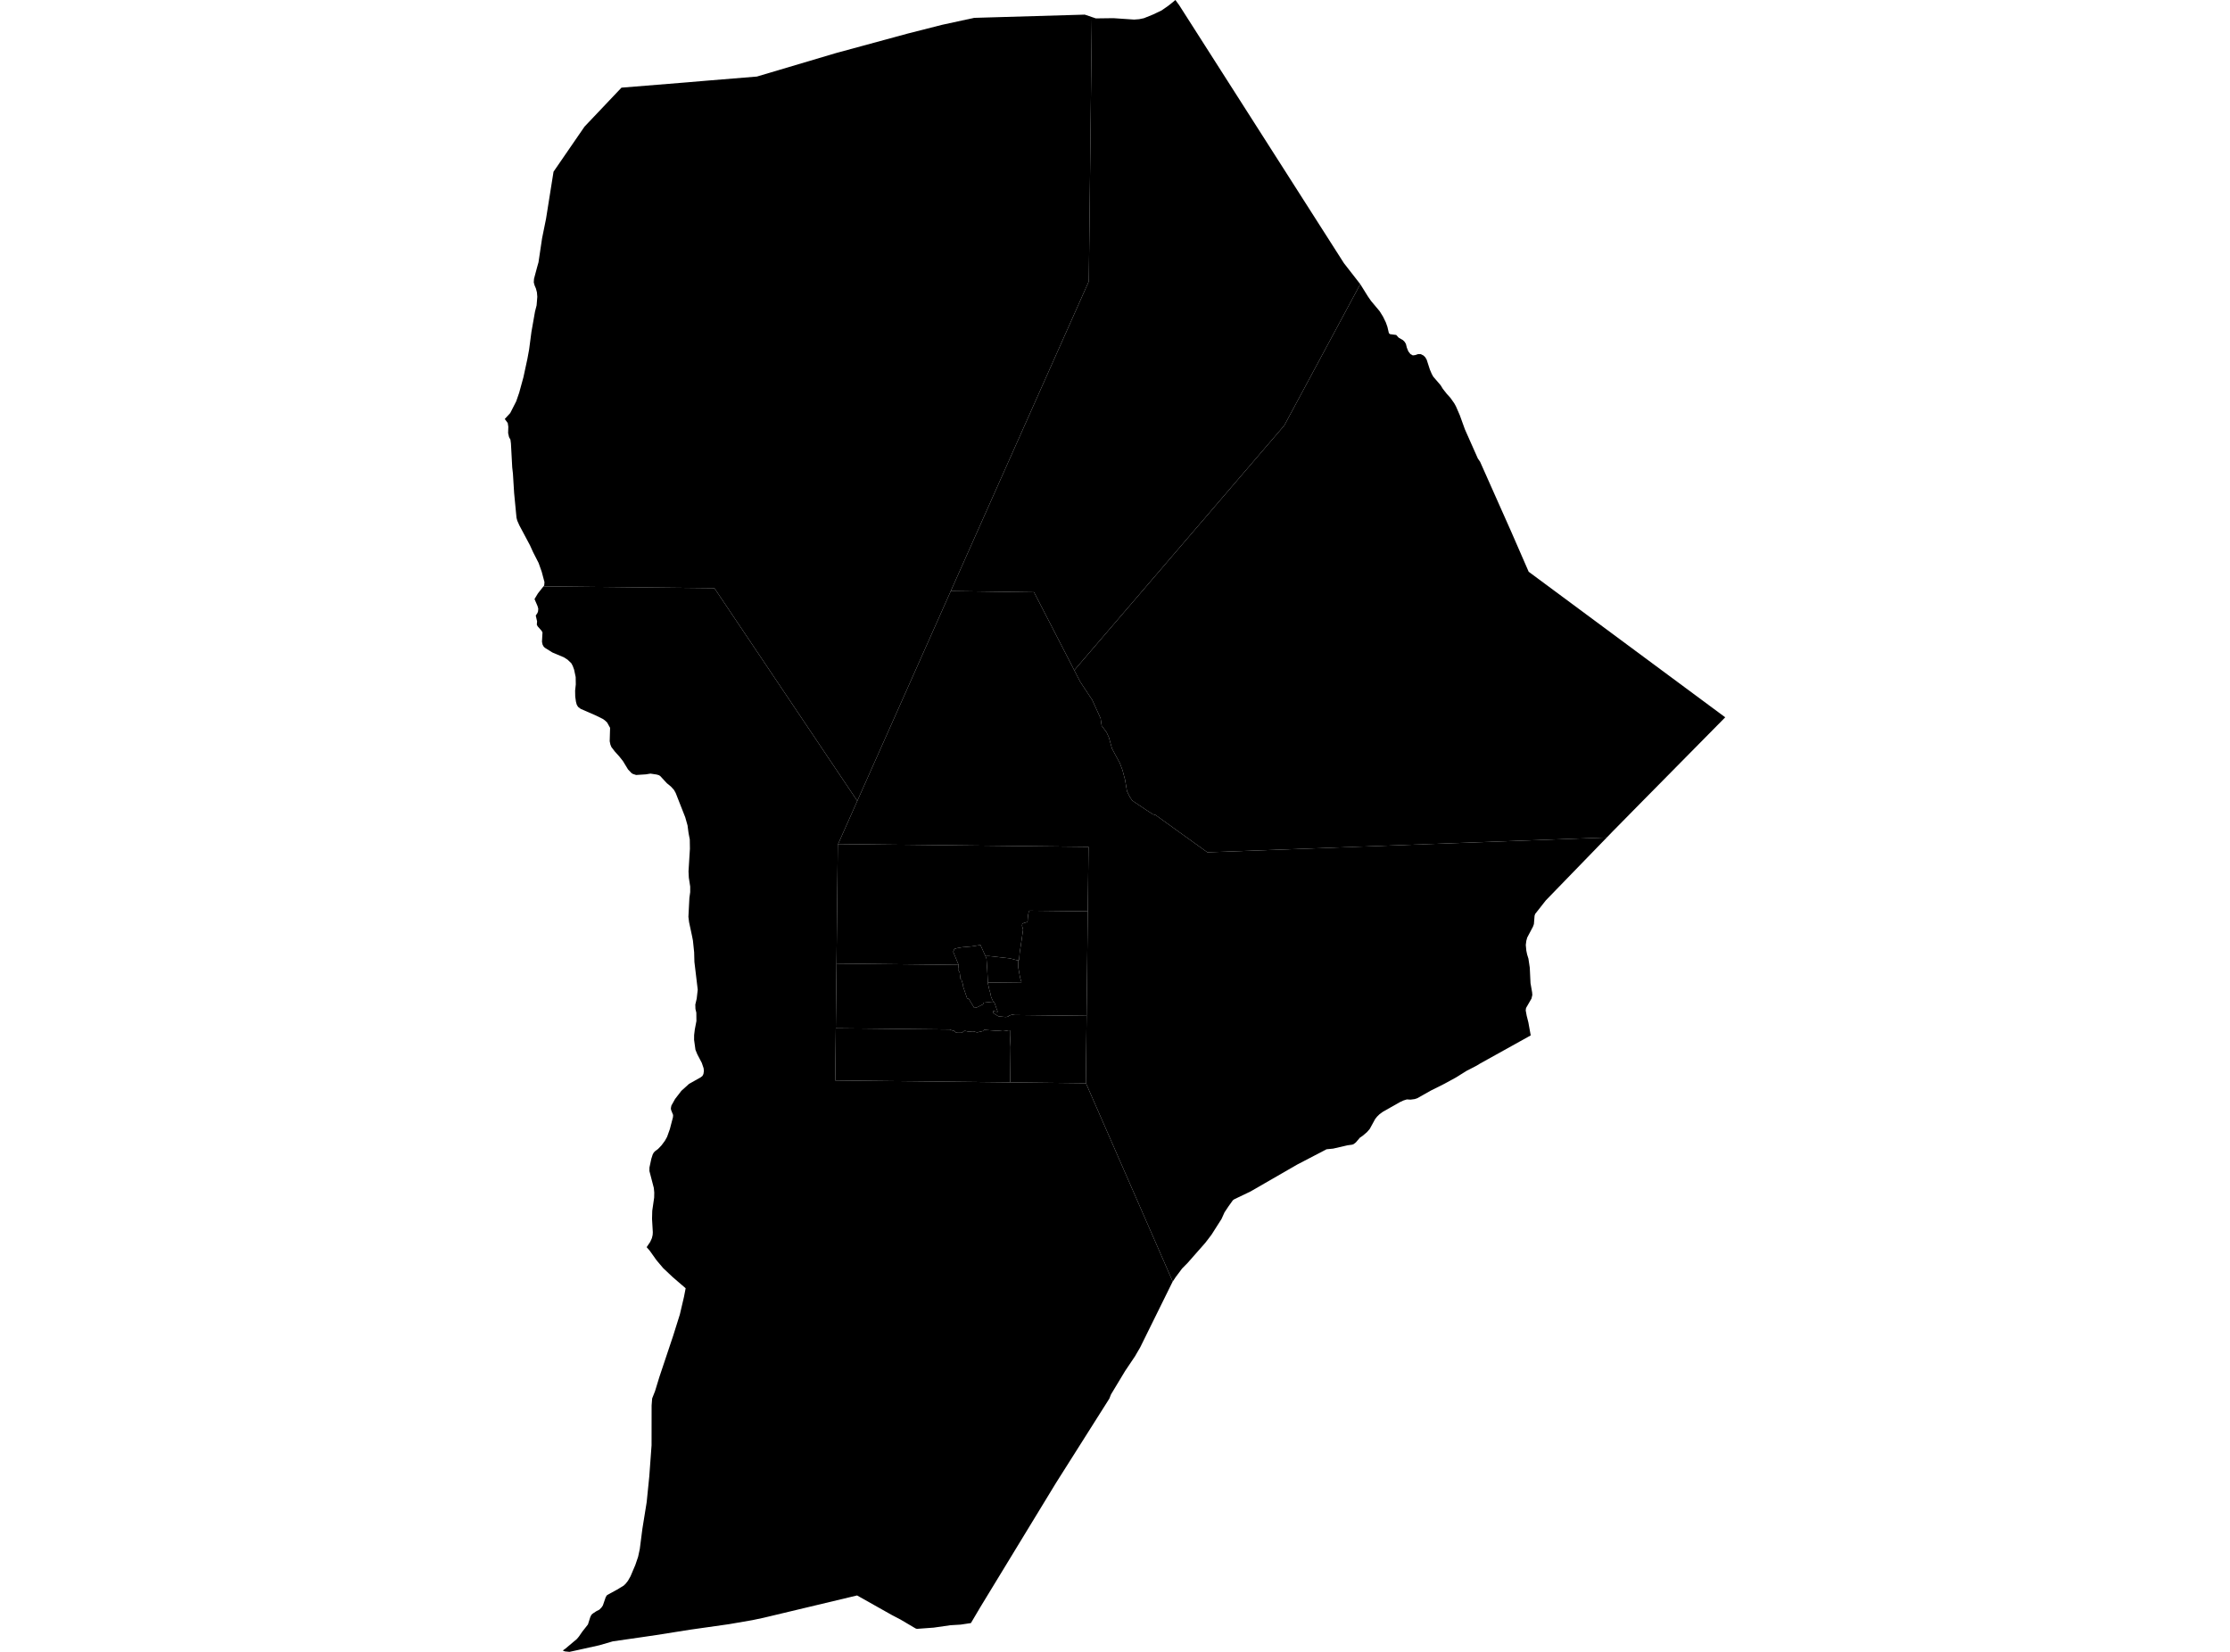 <?xml version='1.0'?>
<svg  baseProfile = 'tiny' width = '540' height = '400' stroke-linecap = 'round' stroke-linejoin = 'round' version='1.1' xmlns='http://www.w3.org/2000/svg'>
<path id='0405301001' title='0405301001'  d='M 202.391 248.992 229.966 249.295 230.543 249.52 230.978 249.587 231.111 249.679 231.392 249.967 231.669 250.071 232.16 250.093 232.836 250.082 233.043 250.004 233.224 249.845 233.457 249.65 233.734 249.635 234.081 249.712 234.524 249.823 234.89 249.812 235.462 249.746 235.817 249.768 236.138 249.867 236.544 249.982 236.833 249.956 237.102 249.875 237.719 249.749 238.092 249.646 238.243 249.624 238.247 249.361 239.388 249.461 240.537 249.542 241.228 249.59 242.107 249.624 242.783 249.698 243.267 249.657 243.795 249.576 244.168 249.494 244.563 249.498 244.57 250.665 244.644 252.205 244.714 253.539 244.618 262.097 202.254 261.628 202.391 248.992 Z' />
<path id='0405302001' title='0405302001'  d='M 240.437 242.573 240.714 242.669 240.866 242.935 241.309 244.228 241.608 245.025 240.644 244.859 240.471 244.837 240.485 245.254 240.921 245.546 240.921 245.576 241.771 246.096 242.188 246.144 243.392 246.266 243.636 246.27 244.293 246.104 244.253 245.993 244.84 245.775 245.065 245.694 245.708 245.786 263.123 245.982 262.942 262.248 262.938 262.307 244.618 262.097 244.714 253.539 244.644 252.205 244.57 250.665 244.563 249.498 244.168 249.494 243.795 249.576 243.267 249.657 242.783 249.698 242.107 249.624 241.228 249.59 240.537 249.542 239.388 249.461 238.247 249.361 238.243 249.624 238.092 249.646 237.719 249.749 237.102 249.875 236.833 249.956 236.544 249.982 236.138 249.867 235.817 249.768 235.462 249.746 234.89 249.812 234.524 249.823 234.081 249.712 233.734 249.635 233.457 249.65 233.224 249.845 233.043 250.004 232.836 250.082 232.16 250.093 231.669 250.071 231.392 249.967 231.111 249.679 230.978 249.587 230.543 249.52 229.966 249.295 202.391 248.992 202.406 247.504 202.553 234.126 202.561 233.324 232.127 233.653 232.005 234.787 232.393 235.518 232.592 237.084 232.792 237.151 233.194 238.455 233.231 238.92 234.251 241.927 234.561 241.819 235.906 244.043 236.356 243.999 236.663 243.891 237.767 243.33 238.033 243.223 238.122 242.961 238.21 242.806 239.99 242.606 240.437 242.573 Z' />
<path id='0405302002' title='0405302002'  d='M 238.642 231.544 238.772 231.854 238.879 232.142 238.971 233.531 239.067 234.986 239.193 237.343 239.233 237.945 239.248 238.226 239.562 239.651 239.773 240.335 240.005 241.417 240.519 242.569 240.437 242.573 239.99 242.606 238.21 242.806 238.122 242.961 238.033 243.223 237.767 243.33 236.663 243.891 236.356 243.999 235.906 244.043 234.561 241.819 234.251 241.927 233.231 238.92 233.194 238.455 232.792 237.151 232.592 237.084 232.393 235.518 232.005 234.787 232.127 233.653 230.82 230.473 231.122 229.768 231.743 229.598 232.977 229.376 235.126 229.191 237.42 228.833 238.642 231.544 Z' />
<path id='0405302003' title='0405302003'  d='M 202.949 204.386 262.107 205.047 263.588 205.066 263.411 220.678 249.331 220.519 249.117 220.781 248.955 221.616 248.859 222.584 248.851 222.957 248.763 223.201 248.519 223.352 247.968 223.478 247.791 223.585 247.551 223.714 247.481 224.087 247.499 224.242 247.562 224.442 247.647 224.752 247.71 224.973 247.732 225.18 247.396 227.555 247.112 229.446 246.949 230.458 246.823 231.781 246.75 232.504 246.546 232.504 246.181 232.501 245.261 232.246 244.497 232.061 243.182 231.913 239.544 231.511 238.908 231.504 238.642 231.544 237.42 228.833 235.126 229.191 232.977 229.376 231.743 229.598 231.122 229.768 230.82 230.473 232.127 233.653 202.561 233.324 202.875 204.386 202.949 204.386 Z' />
<path id='0405303002' title='0405303002'  d='M 246.546 232.504 246.75 232.504 246.823 231.781 246.949 230.458 247.112 229.446 247.396 227.555 247.732 225.18 247.71 224.973 247.647 224.752 247.562 224.442 247.499 224.242 247.481 224.087 247.551 223.714 247.791 223.585 247.968 223.478 248.519 223.352 248.763 223.201 248.851 222.957 248.859 222.584 248.955 221.616 249.117 220.781 249.331 220.519 263.411 220.678 263.123 245.982 245.708 245.786 245.065 245.694 244.84 245.775 244.253 245.993 244.293 246.104 243.636 246.27 243.392 246.266 242.188 246.144 241.771 246.096 240.921 245.576 240.921 245.546 240.485 245.254 240.471 244.837 240.644 244.859 241.608 245.025 241.309 244.228 240.866 242.935 240.714 242.669 240.437 242.573 240.519 242.569 240.005 241.417 239.773 240.335 239.562 239.651 239.248 238.226 239.233 237.945 247.366 237.856 247.027 236.789 246.557 234.159 246.546 232.504 Z' />
<path id='0405303003' title='0405303003'  d='M 238.642 231.544 238.908 231.504 239.544 231.511 243.182 231.913 244.497 232.061 245.261 232.246 246.181 232.501 246.546 232.504 246.557 234.159 247.027 236.789 247.366 237.856 239.233 237.945 239.193 237.343 239.067 234.986 238.971 233.531 238.879 232.142 238.772 231.854 238.642 231.544 Z' />
<path id='0405304001' title='0405304001'  d='M 207.595 193.948 202.949 204.386 202.875 204.386 202.561 233.324 202.553 234.126 202.406 247.504 202.391 248.992 202.254 261.628 244.618 262.097 262.938 262.307 262.942 262.248 283.98 310.337 283.895 310.466 276.079 326.304 275.127 327.929 274.886 328.358 272.449 331.985 269.025 337.665 268.63 338.685 268.567 338.773 255.706 359.098 247.976 371.786 237.401 389.149 236.042 391.45 235.108 393.027 232.622 393.4 230.122 393.551 226.092 394.131 222.036 394.427 221.726 394.334 218.055 392.17 215.935 391.062 207.543 386.338 187.144 391.21 184.814 391.764 182.206 392.314 176.533 393.293 167.085 394.633 158.922 395.926 155.428 396.439 148.392 397.452 145.146 398.397 139.971 399.546 137.895 400 136.806 399.886 136.274 399.671 136.898 399.232 139.676 396.897 139.975 396.547 140.211 396.251 140.994 395.117 142.372 393.363 142.937 391.586 143.21 391.025 143.569 390.704 144.418 390.146 145.131 389.784 145.666 389.241 145.984 388.768 146.686 386.726 147 386.253 149.426 384.927 151.018 383.963 151.51 383.494 152.064 382.785 152.684 381.695 153.851 378.943 154.52 376.975 154.926 375.095 155.554 370.212 156.595 363.749 157.223 357.543 157.777 349.976 157.788 340.347 157.907 338.803 157.925 338.625 158.623 336.849 159.665 333.444 162.996 323.493 164.632 318.282 165.626 314.042 166.032 311.951 162.937 309.288 160.607 307.094 158.97 305.159 157.397 302.943 156.592 301.997 156.784 301.713 157.463 300.701 157.859 299.811 158.043 299.028 158.08 298.374 157.892 295.146 157.944 293.185 158.405 290.008 158.431 288.789 158.324 287.659 157.26 283.574 157.268 282.714 157.718 280.608 158.054 279.556 158.298 279.112 158.627 278.758 159.343 278.23 160.197 277.332 161.005 276.243 161.534 275.297 162.206 273.417 162.959 270.54 162.996 269.99 162.505 268.782 162.45 268.379 162.575 267.725 163.465 266.13 164.998 264.139 166.849 262.466 169.678 260.874 170.099 260.538 170.339 260.065 170.45 259.338 170.383 258.68 169.94 257.369 168.85 255.29 168.403 254.2 168.075 251.803 168.086 250.614 168.248 249.291 168.64 247.245 168.618 245.221 168.403 244.313 168.37 243.256 168.71 241.805 168.958 239.651 168.152 232.922 168.09 230.602 167.794 227.758 167.554 226.536 166.863 223.315 166.701 222.004 166.941 217.398 167.133 216.032 167.133 214.68 166.801 212.519 166.727 211.001 167.066 205.516 167.03 203.256 166.749 201.808 166.682 201.346 166.49 199.873 165.933 197.904 163.609 191.991 163.188 191.256 162.457 190.458 161.486 189.66 159.86 187.902 159.539 187.706 158.993 187.551 157.511 187.33 156.385 187.511 154.028 187.662 153.245 187.403 152.92 187.204 152.071 186.303 150.848 184.297 149.973 183.189 148.887 181.985 148.056 180.907 147.809 180.308 147.639 179.488 147.735 176.245 147.029 174.975 147.022 174.96 146.479 174.447 145.962 174.085 144.311 173.265 140.61 171.651 139.978 171.167 139.657 170.628 139.458 169.867 139.295 168.674 139.266 167.248 139.428 165.73 139.402 163.946 139.022 162.155 138.689 161.246 138.339 160.6 137.46 159.758 136.577 159.185 133.759 157.996 131.919 156.844 131.628 156.544 131.38 156.079 131.24 155.396 131.365 153.15 131.147 152.744 130.194 151.665 129.991 151.259 130.058 150.458 129.733 149.054 130.139 148.448 130.29 148.049 130.342 147.381 130.158 146.738 129.434 145.065 130.261 143.687 131.605 141.988 173.002 142.428 207.595 193.948 Z' />
<path id='0405304002' title='0405304002'  d='M 264.39 4.122 263.662 68.126 239.51 122.31 230.232 143.126 207.595 193.948 173.002 142.428 131.605 141.988 131.779 141.77 131.845 140.954 131.177 138.446 130.427 136.326 129.075 133.678 128.337 132.046 125.777 127.244 125.256 126.077 125.072 125.36 124.495 119.373 124.204 114.649 124.037 113.19 123.727 107.414 123.605 106.457 123.269 105.859 123.044 104.862 123.088 103.329 122.948 102.431 122.231 101.456 123.55 100.027 125.001 97.183 125.722 95.092 126.752 91.336 127.716 86.867 128.126 84.636 128.688 80.37 129.555 75.436 129.94 73.936 130.11 71.868 130.017 70.782 129.777 69.87 129.441 69.079 129.256 68.377 129.312 67.513 130.021 64.854 130.327 63.757 130.39 63.565 131.266 57.692 132.218 53.009 134.039 41.577 139.956 32.972 141.556 30.648 150.49 21.226 166.391 19.937 171.081 19.538 183.285 18.538 202.435 12.85 219.71 8.152 228.112 6.013 235.891 4.325 262.676 3.542 264.39 4.122 Z' />
<path id='0405305001' title='0405305001'  d='M 329.391 68.809 310.983 103.041 260.138 162.303 250.395 143.41 230.232 143.126 239.51 122.31 263.662 68.126 264.39 4.122 265.365 4.454 269.608 4.399 274.617 4.739 275.836 4.65 276.995 4.41 279.156 3.538 281.287 2.523 282.949 1.363 283.817 0.672 284.626 0 285.546 1.259 325.424 63.709 325.45 63.746 329.391 68.809 Z' />
<path id='0405305002' title='0405305002'  d='M 365.934 128.725 370.175 138.45 417.769 173.697 396.93 194.809 392.971 198.835 390.496 201.346 389.096 202.794 292.368 206.388 279.814 197.354 279.212 197.195 277.579 196.146 274.591 194.137 274.137 193.8 273.62 193.036 272.907 191.607 272.438 188.818 271.802 186.454 271.167 184.766 270.052 182.727 269.265 181.239 268.519 178.558 267.961 177.339 266.772 175.728 266.51 173.948 264.486 169.49 261.571 165.087 260.138 162.303 310.983 103.041 329.391 68.809 329.406 68.828 331.227 71.753 331.999 72.865 334.089 75.362 334.122 75.417 334.891 76.651 335.57 78.043 335.958 79.118 336.324 80.673 336.601 80.913 338.097 81.109 338.699 81.774 339.729 82.365 340.124 82.756 340.442 83.269 340.671 84.193 341.029 85.076 341.539 85.737 342.115 86.058 342.68 85.988 343.378 85.744 344.003 85.751 344.678 86.073 345.118 86.494 345.469 87.081 346.252 89.5 346.699 90.549 347.064 91.207 348.848 93.282 349.384 94.154 350.333 95.358 351.242 96.367 352.158 97.67 352.564 98.405 353.487 100.529 354.736 103.982 357.868 111.033 358.407 111.813 365.934 128.725 Z' />
<path id='0405305003' title='0405305003'  d='M 260.138 162.303 261.571 165.087 264.486 169.49 266.51 173.948 266.772 175.728 267.961 177.339 268.519 178.558 269.265 181.239 270.052 182.727 271.167 184.766 271.802 186.454 272.438 188.818 272.907 191.607 273.62 193.036 274.137 193.8 274.591 194.137 277.579 196.146 279.212 197.195 279.814 197.354 292.368 206.388 389.096 202.794 374.341 218.011 371.755 221.295 371.6 221.742 371.441 223.762 371.212 224.397 369.82 227.027 369.602 227.814 369.473 228.822 369.602 230.192 369.798 231.13 370.112 232.131 370.44 234.336 370.618 238.071 371.006 240.29 371.057 240.929 370.854 241.805 369.536 244.08 369.454 244.674 369.691 245.952 370.101 247.581 370.669 250.724 358.418 257.531 357.554 258.056 355.109 259.319 352.516 260.937 349.713 262.466 346.466 264.091 343.19 265.938 342.581 266.141 341.557 266.278 340.682 266.222 339.851 266.481 338.987 266.883 334.891 269.199 334.067 269.798 333.439 270.414 332.989 270.99 331.688 273.369 331.013 274.148 329.978 275.027 329.295 275.493 328.316 276.642 327.781 277.051 327.437 277.181 326.311 277.332 325.498 277.521 322.824 278.137 321.225 278.296 314.089 282.016 302.824 288.512 298.909 290.385 298.551 290.632 297.513 292.077 296.519 293.569 295.792 295.179 293.35 299.013 291.847 300.974 287.588 305.813 286.255 307.164 284.678 309.273 283.98 310.337 262.942 262.248 263.123 245.982 263.411 220.678 263.588 205.066 262.107 205.047 202.949 204.386 207.595 193.948 230.232 143.126 250.395 143.41 260.138 162.303 Z' />
</svg>